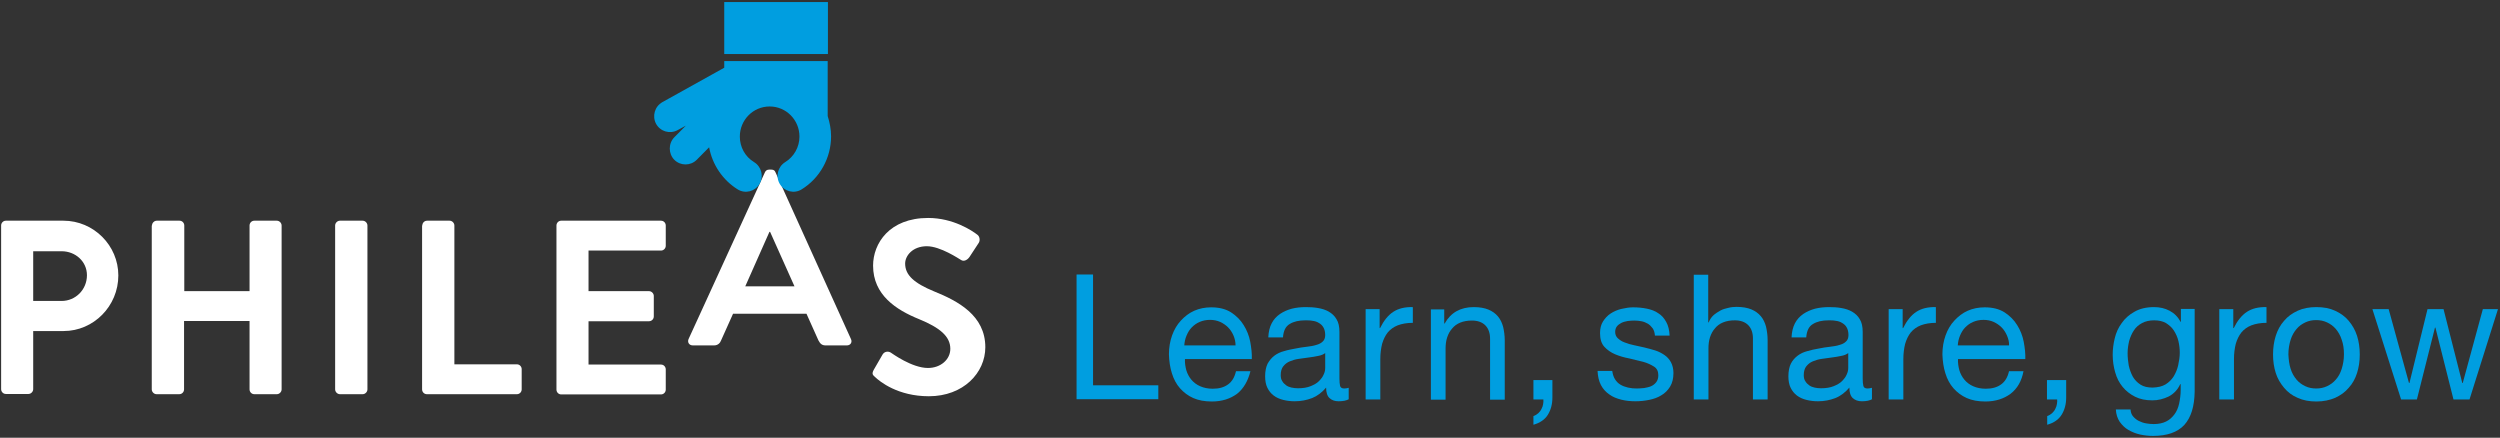 <?xml version="1.0" encoding="UTF-8"?>
<svg width="257px" height="45px" viewBox="0 0 257 45" version="1.1" xmlns="http://www.w3.org/2000/svg" xmlns:xlink="http://www.w3.org/1999/xlink">
    <rect x="0" y="0" width="257" height="45" fill="#333333" stroke="none"/>
    <!-- Generator: Sketch 52.2 (67145) - http://www.bohemiancoding.com/sketch -->
    <title>le logo phileas-v2</title>
    <desc>Created with Sketch.</desc>
    <g id="Page-1" stroke="none" stroke-width="1" fill="none" fill-rule="evenodd">
        <g id="Desktop---Home-FR" transform="translate(-90, -3340)">
            <g id="FOOTER" transform="translate(0, 3119)">
                <g id="le-logo-phileas-v2" transform="translate(218.5, 243.5) rotate(-360) translate(-218.5, -243.5) translate(90, 221)">
                    <g id="le-logo-phileas-FONCE">
                        <g id="le-logo-phileas-v2">
                            <g id="Group" fill-rule="nonzero">
                                <path d="M0.116,23.18 C0.116,22.922 0.325,22.688 0.604,22.688 L6.524,22.688 C9.635,22.688 12.165,25.242 12.165,28.312 C12.165,31.477 9.611,34.031 6.547,34.031 L3.413,34.031 L3.413,40.008 C3.413,40.266 3.181,40.5 2.925,40.5 L0.604,40.5 C0.325,40.5 0.116,40.266 0.116,40.008 L0.116,23.18 Z M6.338,30.938 C7.754,30.938 8.938,29.789 8.938,28.289 C8.938,26.883 7.754,25.828 6.338,25.828 L3.413,25.828 L3.413,30.938 L6.338,30.938 Z" id="Shape" fill="#FFFFFF"></path>
                                <path d="M15.624,23.18 C15.624,22.922 15.856,22.688 16.112,22.688 L18.457,22.688 C18.735,22.688 18.944,22.922 18.944,23.18 L18.944,29.93 L25.654,29.93 L25.654,23.18 C25.654,22.922 25.863,22.688 26.141,22.688 L28.463,22.688 C28.718,22.688 28.95,22.922 28.95,23.18 L28.95,40.031 C28.95,40.289 28.718,40.523 28.463,40.523 L26.141,40.523 C25.863,40.523 25.654,40.289 25.654,40.031 L25.654,33 L18.921,33 L18.921,40.031 C18.921,40.289 18.712,40.523 18.433,40.523 L16.089,40.523 C15.833,40.523 15.601,40.289 15.601,40.031 L15.601,23.18 L15.624,23.18 Z" id="Shape" fill="#FFFFFF"></path>
                                <path d="M34.452,23.18 C34.452,22.922 34.685,22.688 34.94,22.688 L37.285,22.688 C37.54,22.688 37.772,22.922 37.772,23.18 L37.772,40.031 C37.772,40.289 37.54,40.523 37.285,40.523 L34.94,40.523 C34.685,40.523 34.452,40.289 34.452,40.031 L34.452,23.18 Z" id="Shape" fill="#FFFFFF"></path>
                                <path d="M43.414,23.18 C43.414,22.922 43.623,22.688 43.901,22.688 L46.223,22.688 C46.478,22.688 46.71,22.922 46.71,23.18 L46.71,37.453 L53.141,37.453 C53.42,37.453 53.629,37.688 53.629,37.945 L53.629,40.031 C53.629,40.289 53.42,40.523 53.141,40.523 L43.878,40.523 C43.599,40.523 43.391,40.289 43.391,40.031 L43.391,23.18 L43.414,23.18 Z" id="Shape" fill="#FFFFFF"></path>
                                <path d="M57.204,23.18 C57.204,22.922 57.413,22.688 57.692,22.688 L67.953,22.688 C68.232,22.688 68.44,22.922 68.44,23.18 L68.44,25.266 C68.44,25.523 68.232,25.758 67.953,25.758 L60.501,25.758 L60.501,29.93 L66.722,29.93 C66.978,29.93 67.21,30.164 67.21,30.422 L67.21,32.531 C67.21,32.812 66.978,33.023 66.722,33.023 L60.501,33.023 L60.501,37.477 L67.953,37.477 C68.232,37.477 68.44,37.711 68.44,37.969 L68.44,40.055 C68.44,40.312 68.232,40.547 67.953,40.547 L57.692,40.547 C57.413,40.547 57.204,40.312 57.204,40.055 L57.204,23.18 Z" id="Shape" fill="#FFFFFF"></path>
                                <path d="M70.785,34.852 L78.632,17.719 C78.702,17.555 78.841,17.438 79.05,17.438 L79.306,17.438 C79.561,17.438 79.654,17.555 79.723,17.719 L87.478,34.852 C87.64,35.18 87.431,35.508 87.06,35.508 L84.877,35.508 C84.506,35.508 84.32,35.344 84.134,34.992 L82.904,32.25 L75.359,32.25 L74.128,34.992 C74.036,35.25 73.803,35.508 73.409,35.508 L71.226,35.508 C70.832,35.508 70.646,35.18 70.785,34.852 Z M81.674,29.438 L79.166,23.836 L79.097,23.836 L76.612,29.438 L81.674,29.438 Z" id="Shape" fill="#FFFFFF"></path>
                                <path d="M89.822,38.016 L90.728,36.445 C90.937,36.094 91.355,36.094 91.587,36.258 C91.703,36.328 93.746,37.828 95.394,37.828 C96.694,37.828 97.693,36.961 97.693,35.859 C97.693,34.57 96.601,33.68 94.489,32.812 C92.121,31.852 89.753,30.328 89.753,27.305 C89.753,25.031 91.424,22.406 95.417,22.406 C97.994,22.406 99.944,23.719 100.455,24.117 C100.711,24.281 100.78,24.703 100.618,24.961 L99.666,26.414 C99.457,26.719 99.085,26.93 98.784,26.719 C98.575,26.602 96.671,25.312 95.278,25.312 C93.839,25.312 93.049,26.273 93.049,27.094 C93.049,28.289 93.978,29.109 96.021,29.953 C98.459,30.938 101.291,32.414 101.291,35.695 C101.291,38.32 99.039,40.734 95.487,40.734 C92.306,40.734 90.449,39.234 89.938,38.742 C89.729,38.555 89.59,38.438 89.822,38.016 Z" id="Shape" fill="#FFFFFF"></path>
                                <g transform="translate(67.094, 0)" fill="#009EE0">
                                    <path d="M7.359,6.281 L7.359,6.961 L0.998,10.5 C0.209,10.945 -0.07,11.93 0.348,12.727 C0.789,13.523 1.764,13.805 2.554,13.383 L3.413,12.914 L2.229,14.109 C1.602,14.742 1.602,15.797 2.229,16.43 C2.856,17.062 3.9,17.062 4.527,16.43 L5.804,15.141 C6.129,16.922 7.197,18.516 8.752,19.477 C9.519,19.945 10.517,19.688 10.981,18.914 C11.445,18.141 11.19,17.133 10.424,16.664 C9.495,16.102 8.961,15.117 8.961,14.039 C8.961,12.328 10.331,10.945 12.026,10.945 C13.721,10.945 15.09,12.328 15.09,14.039 C15.09,15.117 14.533,16.102 13.628,16.664 C12.862,17.133 12.606,18.141 13.071,18.914 C13.535,19.688 14.533,19.945 15.299,19.477 C17.18,18.328 18.341,16.242 18.341,14.016 C18.341,13.289 18.201,12.586 17.992,11.93 L17.992,6.281 L7.359,6.281 Z" id="Shape"></path>
                                    <polygon id="Rectangle-path" points="7.359 0.211 18.016 0.211 18.016 5.555 7.359 5.555"></polygon>
                                </g>
                            </g>
                            <g id="Group" transform="translate(110.508, 28.125)" fill="#009EE0" fill-rule="nonzero">
                                <polygon id="Shape" points="1.857 0.117 1.857 11.484 8.567 11.484 8.567 12.914 0.163 12.914 0.163 0.094 1.857 0.094"></polygon>
                                <path d="M16.669,12.352 C15.973,12.867 15.114,13.148 14.069,13.148 C13.326,13.148 12.699,13.031 12.165,12.797 C11.631,12.562 11.167,12.211 10.795,11.789 C10.424,11.367 10.145,10.852 9.96,10.242 C9.774,9.656 9.681,9 9.658,8.297 C9.658,7.594 9.774,6.938 9.983,6.352 C10.192,5.766 10.494,5.25 10.888,4.828 C11.283,4.406 11.724,4.055 12.258,3.82 C12.792,3.586 13.372,3.469 13.999,3.469 C14.812,3.469 15.485,3.633 16.042,3.984 C16.576,4.336 17.017,4.758 17.342,5.297 C17.667,5.812 17.899,6.398 18.016,7.008 C18.132,7.641 18.201,8.227 18.178,8.789 L11.306,8.789 C11.283,9.188 11.353,9.586 11.445,9.938 C11.562,10.312 11.724,10.617 11.956,10.898 C12.188,11.18 12.49,11.414 12.862,11.578 C13.233,11.742 13.651,11.836 14.162,11.836 C14.812,11.836 15.322,11.695 15.74,11.391 C16.158,11.086 16.414,10.641 16.553,10.031 L18.039,10.031 C17.783,11.039 17.342,11.812 16.669,12.352 Z M16.298,6.375 C16.158,6.047 15.973,5.766 15.74,5.531 C15.508,5.297 15.23,5.109 14.928,4.969 C14.603,4.828 14.278,4.758 13.883,4.758 C13.488,4.758 13.14,4.828 12.815,4.969 C12.49,5.109 12.235,5.297 12.003,5.531 C11.77,5.766 11.608,6.047 11.469,6.375 C11.329,6.703 11.26,7.031 11.236,7.383 L16.507,7.383 C16.507,7.055 16.437,6.703 16.298,6.375 Z" id="Shape"></path>
                                <path d="M28.184,12.891 C27.929,13.055 27.557,13.125 27.093,13.125 C26.698,13.125 26.396,13.008 26.164,12.797 C25.932,12.586 25.816,12.211 25.816,11.719 C25.398,12.211 24.911,12.586 24.377,12.797 C23.82,13.008 23.239,13.125 22.589,13.125 C22.171,13.125 21.777,13.078 21.405,12.984 C21.034,12.891 20.709,12.75 20.43,12.539 C20.151,12.328 19.942,12.07 19.78,11.742 C19.617,11.414 19.548,11.016 19.548,10.547 C19.548,10.031 19.641,9.586 19.803,9.258 C19.989,8.93 20.221,8.648 20.5,8.438 C20.778,8.227 21.126,8.062 21.498,7.969 C21.869,7.852 22.264,7.781 22.636,7.711 C23.053,7.617 23.448,7.57 23.82,7.523 C24.191,7.477 24.516,7.43 24.795,7.336 C25.073,7.266 25.305,7.148 25.468,6.984 C25.63,6.844 25.723,6.609 25.723,6.328 C25.723,6 25.654,5.719 25.537,5.531 C25.421,5.32 25.259,5.18 25.05,5.062 C24.864,4.945 24.632,4.875 24.4,4.852 C24.168,4.805 23.912,4.805 23.68,4.805 C23.03,4.805 22.496,4.922 22.078,5.18 C21.66,5.414 21.428,5.883 21.382,6.562 L19.873,6.562 C19.896,6 20.012,5.508 20.221,5.109 C20.43,4.711 20.709,4.406 21.08,4.148 C21.428,3.914 21.846,3.727 22.287,3.609 C22.752,3.492 23.239,3.445 23.75,3.445 C24.168,3.445 24.586,3.469 24.98,3.539 C25.398,3.609 25.77,3.727 26.095,3.914 C26.42,4.102 26.698,4.359 26.884,4.688 C27.093,5.016 27.186,5.461 27.186,6 L27.186,10.758 C27.186,11.109 27.209,11.367 27.255,11.555 C27.302,11.719 27.441,11.812 27.673,11.812 C27.813,11.812 27.952,11.789 28.138,11.742 L28.138,12.891 L28.184,12.891 Z M25.746,8.156 C25.561,8.297 25.305,8.414 25.004,8.461 C24.702,8.531 24.377,8.578 24.028,8.625 C23.68,8.672 23.355,8.719 23.007,8.766 C22.659,8.812 22.357,8.906 22.078,9.023 C21.8,9.141 21.591,9.305 21.405,9.539 C21.243,9.75 21.15,10.055 21.15,10.43 C21.15,10.688 21.196,10.898 21.312,11.062 C21.405,11.227 21.544,11.367 21.707,11.484 C21.869,11.602 22.055,11.672 22.264,11.719 C22.473,11.766 22.705,11.789 22.937,11.789 C23.425,11.789 23.866,11.719 24.214,11.578 C24.562,11.438 24.864,11.273 25.073,11.062 C25.282,10.852 25.468,10.617 25.561,10.383 C25.677,10.148 25.723,9.914 25.723,9.703 L25.723,8.156 L25.746,8.156 Z" id="Shape"></path>
                                <path d="M31.318,3.656 L31.318,5.602 L31.365,5.602 C31.736,4.852 32.177,4.289 32.711,3.938 C33.245,3.586 33.918,3.422 34.731,3.445 L34.731,5.062 C34.127,5.062 33.617,5.156 33.176,5.32 C32.758,5.484 32.409,5.742 32.154,6.047 C31.899,6.375 31.713,6.75 31.574,7.219 C31.458,7.688 31.388,8.203 31.388,8.812 L31.388,12.938 L29.879,12.938 L29.879,3.656 L31.318,3.656 Z" id="Shape"></path>
                                <path d="M37.958,3.656 L37.958,5.133 L38.004,5.133 C38.631,4.008 39.63,3.445 40.999,3.445 C41.603,3.445 42.114,3.539 42.508,3.703 C42.903,3.867 43.228,4.102 43.483,4.406 C43.739,4.711 43.901,5.062 44.017,5.484 C44.11,5.906 44.18,6.352 44.18,6.867 L44.18,12.961 L42.671,12.961 L42.671,6.68 C42.671,6.117 42.508,5.648 42.183,5.32 C41.858,4.992 41.394,4.828 40.814,4.828 C40.349,4.828 39.955,4.898 39.606,5.039 C39.258,5.18 38.979,5.391 38.771,5.648 C38.538,5.906 38.376,6.211 38.26,6.562 C38.144,6.914 38.097,7.312 38.097,7.711 L38.097,12.961 L36.588,12.961 L36.588,3.68 L37.958,3.68 L37.958,3.656 Z" id="Shape"></path>
                                <path d="M49.078,10.945 L49.078,12.75 C49.078,13.43 48.916,14.016 48.614,14.508 C48.312,15 47.802,15.352 47.128,15.539 L47.128,14.648 C47.337,14.578 47.5,14.461 47.639,14.344 C47.778,14.203 47.894,14.062 47.964,13.898 C48.057,13.734 48.103,13.57 48.127,13.406 C48.15,13.242 48.173,13.078 48.15,12.938 L47.128,12.938 L47.128,10.945 L49.078,10.945 Z" id="Shape"></path>
                                <path d="M55.509,10.852 C55.649,11.086 55.834,11.273 56.066,11.414 C56.299,11.555 56.554,11.648 56.856,11.719 C57.158,11.789 57.436,11.812 57.761,11.812 C57.993,11.812 58.249,11.789 58.504,11.766 C58.759,11.719 59.015,11.672 59.224,11.578 C59.433,11.484 59.618,11.344 59.758,11.156 C59.897,10.969 59.967,10.734 59.967,10.453 C59.967,10.055 59.827,9.75 59.526,9.562 C59.224,9.375 58.852,9.188 58.411,9.07 C57.97,8.953 57.483,8.836 56.972,8.719 C56.461,8.625 55.974,8.484 55.532,8.297 C55.091,8.109 54.72,7.852 54.418,7.523 C54.116,7.195 53.977,6.727 53.977,6.117 C53.977,5.648 54.07,5.25 54.279,4.922 C54.488,4.594 54.743,4.312 55.068,4.102 C55.393,3.891 55.765,3.727 56.159,3.633 C56.577,3.539 56.972,3.469 57.366,3.469 C57.877,3.469 58.365,3.516 58.806,3.609 C59.247,3.703 59.642,3.844 59.967,4.078 C60.315,4.289 60.57,4.594 60.779,4.969 C60.988,5.344 61.104,5.812 61.127,6.375 L59.618,6.375 C59.595,6.07 59.526,5.836 59.386,5.625 C59.247,5.438 59.084,5.273 58.899,5.156 C58.69,5.039 58.481,4.945 58.225,4.898 C57.993,4.852 57.738,4.828 57.483,4.828 C57.25,4.828 57.018,4.852 56.809,4.875 C56.577,4.922 56.368,4.969 56.182,5.062 C55.997,5.156 55.834,5.273 55.718,5.414 C55.602,5.555 55.532,5.766 55.532,6 C55.532,6.258 55.625,6.492 55.811,6.656 C55.997,6.82 56.229,6.984 56.507,7.078 C56.786,7.195 57.111,7.289 57.459,7.359 C57.808,7.43 58.179,7.523 58.527,7.594 C58.899,7.688 59.27,7.781 59.642,7.898 C60.013,8.016 60.315,8.18 60.593,8.367 C60.872,8.555 61.104,8.812 61.267,9.117 C61.429,9.422 61.522,9.797 61.522,10.219 C61.522,10.781 61.406,11.25 61.174,11.625 C60.942,12 60.64,12.305 60.268,12.516 C59.897,12.75 59.479,12.891 59.015,12.984 C58.55,13.078 58.086,13.125 57.622,13.125 C57.111,13.125 56.624,13.078 56.159,12.961 C55.695,12.844 55.277,12.68 54.929,12.422 C54.581,12.188 54.279,11.859 54.07,11.461 C53.861,11.062 53.745,10.57 53.722,10.008 L55.231,10.008 C55.277,10.336 55.37,10.641 55.509,10.852 Z" id="Shape"></path>
                                <path d="M65.097,0.117 L65.097,5.016 L65.144,5.016 C65.26,4.734 65.422,4.477 65.631,4.289 C65.84,4.102 66.096,3.938 66.351,3.797 C66.606,3.656 66.885,3.586 67.187,3.516 C67.465,3.445 67.767,3.422 68.023,3.422 C68.626,3.422 69.137,3.516 69.532,3.68 C69.926,3.844 70.251,4.078 70.507,4.383 C70.762,4.688 70.925,5.039 71.041,5.461 C71.134,5.883 71.203,6.328 71.203,6.844 L71.203,12.938 L69.694,12.938 L69.694,6.656 C69.694,6.094 69.532,5.625 69.207,5.297 C68.882,4.969 68.417,4.805 67.837,4.805 C67.373,4.805 66.978,4.875 66.63,5.016 C66.281,5.156 66.003,5.367 65.794,5.625 C65.562,5.883 65.399,6.188 65.283,6.539 C65.167,6.891 65.121,7.289 65.121,7.688 L65.121,12.938 L63.612,12.938 L63.612,0.117 L65.097,0.117 Z" id="Shape"></path>
                                <path d="M81.975,12.891 C81.72,13.055 81.349,13.125 80.884,13.125 C80.49,13.125 80.188,13.008 79.956,12.797 C79.723,12.586 79.607,12.211 79.607,11.719 C79.189,12.211 78.702,12.586 78.168,12.797 C77.611,13.008 77.03,13.125 76.38,13.125 C75.962,13.125 75.568,13.078 75.196,12.984 C74.825,12.891 74.5,12.75 74.221,12.539 C73.943,12.328 73.734,12.07 73.571,11.742 C73.409,11.414 73.339,11.016 73.339,10.547 C73.339,10.031 73.432,9.586 73.594,9.258 C73.757,8.93 74.012,8.648 74.291,8.438 C74.569,8.227 74.918,8.062 75.289,7.969 C75.661,7.852 76.055,7.781 76.427,7.711 C76.845,7.617 77.239,7.57 77.611,7.523 C77.982,7.477 78.307,7.43 78.586,7.336 C78.864,7.266 79.097,7.148 79.259,6.984 C79.422,6.844 79.514,6.609 79.514,6.328 C79.514,6 79.445,5.719 79.329,5.531 C79.213,5.32 79.05,5.18 78.841,5.062 C78.655,4.945 78.423,4.875 78.191,4.852 C77.959,4.805 77.704,4.805 77.471,4.805 C76.821,4.805 76.287,4.922 75.87,5.18 C75.452,5.414 75.22,5.883 75.173,6.562 L73.664,6.562 C73.687,6 73.803,5.508 74.012,5.109 C74.221,4.711 74.5,4.406 74.871,4.148 C75.22,3.914 75.637,3.727 76.079,3.609 C76.543,3.492 77.03,3.445 77.541,3.445 C77.959,3.445 78.377,3.469 78.772,3.539 C79.189,3.609 79.561,3.727 79.886,3.914 C80.211,4.102 80.49,4.359 80.675,4.688 C80.884,5.016 80.977,5.461 80.977,6 L80.977,10.758 C80.977,11.109 81,11.367 81.047,11.555 C81.093,11.719 81.232,11.812 81.465,11.812 C81.604,11.812 81.743,11.789 81.929,11.742 L81.929,12.891 L81.975,12.891 Z M79.514,8.156 C79.329,8.297 79.073,8.414 78.772,8.461 C78.47,8.531 78.145,8.578 77.796,8.625 C77.448,8.672 77.123,8.719 76.775,8.766 C76.427,8.812 76.125,8.906 75.846,9.023 C75.568,9.141 75.359,9.305 75.173,9.539 C75.011,9.75 74.918,10.055 74.918,10.43 C74.918,10.688 74.964,10.898 75.08,11.062 C75.173,11.227 75.312,11.367 75.475,11.484 C75.637,11.602 75.823,11.672 76.032,11.719 C76.241,11.766 76.473,11.789 76.705,11.789 C77.193,11.789 77.634,11.719 77.982,11.578 C78.33,11.438 78.632,11.273 78.841,11.062 C79.05,10.852 79.236,10.617 79.329,10.383 C79.445,10.148 79.491,9.914 79.491,9.703 L79.491,8.156 L79.514,8.156 Z" id="Shape"></path>
                                <path d="M85.086,3.656 L85.086,5.602 L85.133,5.602 C85.504,4.852 85.945,4.289 86.479,3.938 C87.013,3.586 87.686,3.422 88.499,3.445 L88.499,5.062 C87.895,5.062 87.385,5.156 86.944,5.32 C86.526,5.484 86.177,5.742 85.922,6.047 C85.667,6.375 85.481,6.75 85.342,7.219 C85.226,7.688 85.156,8.203 85.156,8.812 L85.156,12.938 L83.647,12.938 L83.647,3.656 L85.086,3.656 Z" id="Shape"></path>
                                <path d="M96.183,12.352 C95.487,12.867 94.628,13.148 93.583,13.148 C92.84,13.148 92.214,13.031 91.68,12.797 C91.146,12.562 90.681,12.211 90.31,11.789 C89.938,11.367 89.66,10.852 89.474,10.242 C89.288,9.656 89.195,9 89.172,8.297 C89.172,7.594 89.288,6.938 89.497,6.352 C89.706,5.766 90.008,5.25 90.403,4.828 C90.797,4.406 91.238,4.055 91.772,3.82 C92.306,3.586 92.887,3.469 93.514,3.469 C94.326,3.469 94.999,3.633 95.557,3.984 C96.091,4.336 96.532,4.758 96.857,5.297 C97.182,5.812 97.414,6.398 97.53,7.008 C97.646,7.641 97.716,8.227 97.693,8.789 L90.774,8.789 C90.751,9.188 90.821,9.586 90.913,9.938 C91.03,10.312 91.192,10.617 91.424,10.898 C91.656,11.18 91.958,11.414 92.33,11.578 C92.701,11.742 93.119,11.836 93.63,11.836 C94.28,11.836 94.791,11.695 95.208,11.391 C95.626,11.086 95.882,10.641 96.021,10.031 L97.507,10.031 C97.321,11.039 96.88,11.812 96.183,12.352 Z M95.812,6.375 C95.673,6.047 95.487,5.766 95.255,5.531 C95.023,5.297 94.744,5.109 94.442,4.969 C94.117,4.828 93.792,4.758 93.398,4.758 C93.003,4.758 92.655,4.828 92.33,4.969 C92.005,5.109 91.749,5.297 91.517,5.531 C91.285,5.766 91.122,6.047 90.983,6.375 C90.844,6.703 90.774,7.031 90.751,7.383 L96.021,7.383 C96.044,7.055 95.951,6.703 95.812,6.375 Z" id="Shape"></path>
                                <path d="M101.895,10.945 L101.895,12.75 C101.895,13.43 101.732,14.016 101.43,14.508 C101.128,15 100.618,15.352 99.944,15.539 L99.944,14.648 C100.153,14.578 100.316,14.461 100.455,14.344 C100.594,14.203 100.711,14.062 100.78,13.898 C100.873,13.734 100.92,13.57 100.943,13.406 C100.966,13.242 100.989,13.078 100.966,12.938 L99.921,12.938 L99.921,10.945 L101.895,10.945 Z" id="Shape"></path>
                                <path d="M114.036,15.562 C113.34,16.312 112.272,16.688 110.809,16.688 C110.392,16.688 109.95,16.641 109.509,16.547 C109.068,16.453 108.674,16.289 108.302,16.078 C107.931,15.867 107.652,15.586 107.397,15.234 C107.165,14.883 107.025,14.461 107.002,13.969 L108.511,13.969 C108.534,14.25 108.604,14.484 108.766,14.672 C108.929,14.859 109.115,15.023 109.347,15.141 C109.579,15.258 109.834,15.352 110.113,15.398 C110.392,15.445 110.647,15.469 110.902,15.469 C111.39,15.469 111.831,15.375 112.156,15.211 C112.504,15.047 112.783,14.789 113.015,14.484 C113.247,14.18 113.41,13.805 113.503,13.383 C113.595,12.961 113.665,12.469 113.665,11.977 L113.665,11.367 L113.619,11.367 C113.363,11.93 112.969,12.352 112.435,12.633 C111.901,12.891 111.343,13.031 110.763,13.031 C110.067,13.031 109.486,12.914 108.975,12.656 C108.465,12.398 108.047,12.07 107.699,11.648 C107.35,11.227 107.095,10.734 106.932,10.148 C106.77,9.586 106.677,8.977 106.677,8.344 C106.677,7.805 106.747,7.219 106.886,6.656 C107.025,6.07 107.257,5.555 107.606,5.086 C107.931,4.617 108.372,4.219 108.929,3.914 C109.463,3.609 110.136,3.445 110.926,3.445 C111.506,3.445 112.04,3.562 112.527,3.82 C113.015,4.078 113.386,4.453 113.665,4.969 L113.688,4.969 L113.688,3.633 L115.104,3.633 L115.104,12.117 C115.081,13.664 114.733,14.789 114.036,15.562 Z M112.11,11.391 C112.458,11.18 112.736,10.898 112.945,10.57 C113.154,10.219 113.317,9.844 113.41,9.422 C113.503,9 113.572,8.555 113.572,8.133 C113.572,7.734 113.526,7.336 113.433,6.938 C113.34,6.539 113.178,6.188 112.969,5.859 C112.76,5.531 112.481,5.297 112.156,5.086 C111.831,4.898 111.413,4.805 110.949,4.805 C110.461,4.805 110.043,4.898 109.695,5.086 C109.347,5.273 109.068,5.508 108.859,5.836 C108.65,6.141 108.488,6.516 108.372,6.914 C108.279,7.312 108.209,7.734 108.209,8.18 C108.209,8.602 108.256,9.023 108.325,9.445 C108.418,9.867 108.558,10.242 108.743,10.594 C108.952,10.945 109.208,11.203 109.533,11.414 C109.858,11.625 110.276,11.719 110.786,11.719 C111.343,11.695 111.761,11.602 112.11,11.391 Z" id="Shape"></path>
                                <path d="M119.074,3.656 L119.074,5.602 L119.121,5.602 C119.492,4.852 119.933,4.289 120.467,3.938 C121.001,3.586 121.675,3.422 122.487,3.445 L122.487,5.062 C121.883,5.062 121.373,5.156 120.932,5.32 C120.514,5.484 120.165,5.742 119.91,6.047 C119.655,6.375 119.469,6.75 119.33,7.219 C119.214,7.688 119.144,8.203 119.144,8.812 L119.144,12.938 L117.635,12.938 L117.635,3.656 L119.074,3.656 Z" id="Shape"></path>
                                <path d="M123.439,6.398 C123.625,5.812 123.903,5.297 124.298,4.852 C124.669,4.406 125.134,4.078 125.691,3.82 C126.248,3.562 126.898,3.445 127.618,3.445 C128.361,3.445 128.988,3.562 129.545,3.82 C130.102,4.078 130.566,4.406 130.938,4.852 C131.309,5.297 131.611,5.812 131.797,6.398 C131.982,6.984 132.075,7.617 132.075,8.32 C132.075,9.023 131.982,9.633 131.797,10.219 C131.611,10.805 131.332,11.32 130.938,11.742 C130.566,12.188 130.102,12.516 129.545,12.773 C128.988,13.008 128.361,13.148 127.618,13.148 C126.898,13.148 126.248,13.031 125.691,12.773 C125.134,12.539 124.669,12.188 124.298,11.742 C123.926,11.297 123.625,10.805 123.439,10.219 C123.253,9.633 123.16,9 123.16,8.32 C123.16,7.641 123.253,6.984 123.439,6.398 Z M124.971,9.797 C125.11,10.242 125.319,10.594 125.575,10.898 C125.83,11.203 126.132,11.414 126.48,11.578 C126.828,11.742 127.2,11.812 127.595,11.812 C127.989,11.812 128.361,11.742 128.709,11.578 C129.057,11.414 129.359,11.203 129.614,10.898 C129.87,10.617 130.079,10.242 130.218,9.797 C130.357,9.352 130.45,8.859 130.45,8.297 C130.45,7.734 130.38,7.242 130.218,6.797 C130.079,6.352 129.87,6 129.614,5.695 C129.359,5.391 129.057,5.18 128.709,5.016 C128.361,4.852 127.989,4.781 127.595,4.781 C127.2,4.781 126.828,4.852 126.48,5.016 C126.132,5.18 125.83,5.391 125.575,5.695 C125.319,6 125.11,6.352 124.971,6.797 C124.832,7.242 124.739,7.734 124.739,8.297 C124.762,8.859 124.832,9.375 124.971,9.797 Z" id="Shape"></path>
                                <polygon id="Shape" points="141.71 12.938 139.853 5.555 139.806 5.555 137.949 12.938 136.324 12.938 133.375 3.656 135.047 3.656 137.136 11.25 137.183 11.25 139.04 3.656 140.688 3.656 142.615 11.25 142.662 11.25 144.728 3.656 146.283 3.656 143.358 12.938"></polygon>
                            </g>
                        </g>
                    </g>
                </g>
            </g>
        </g>
    </g>
</svg>
